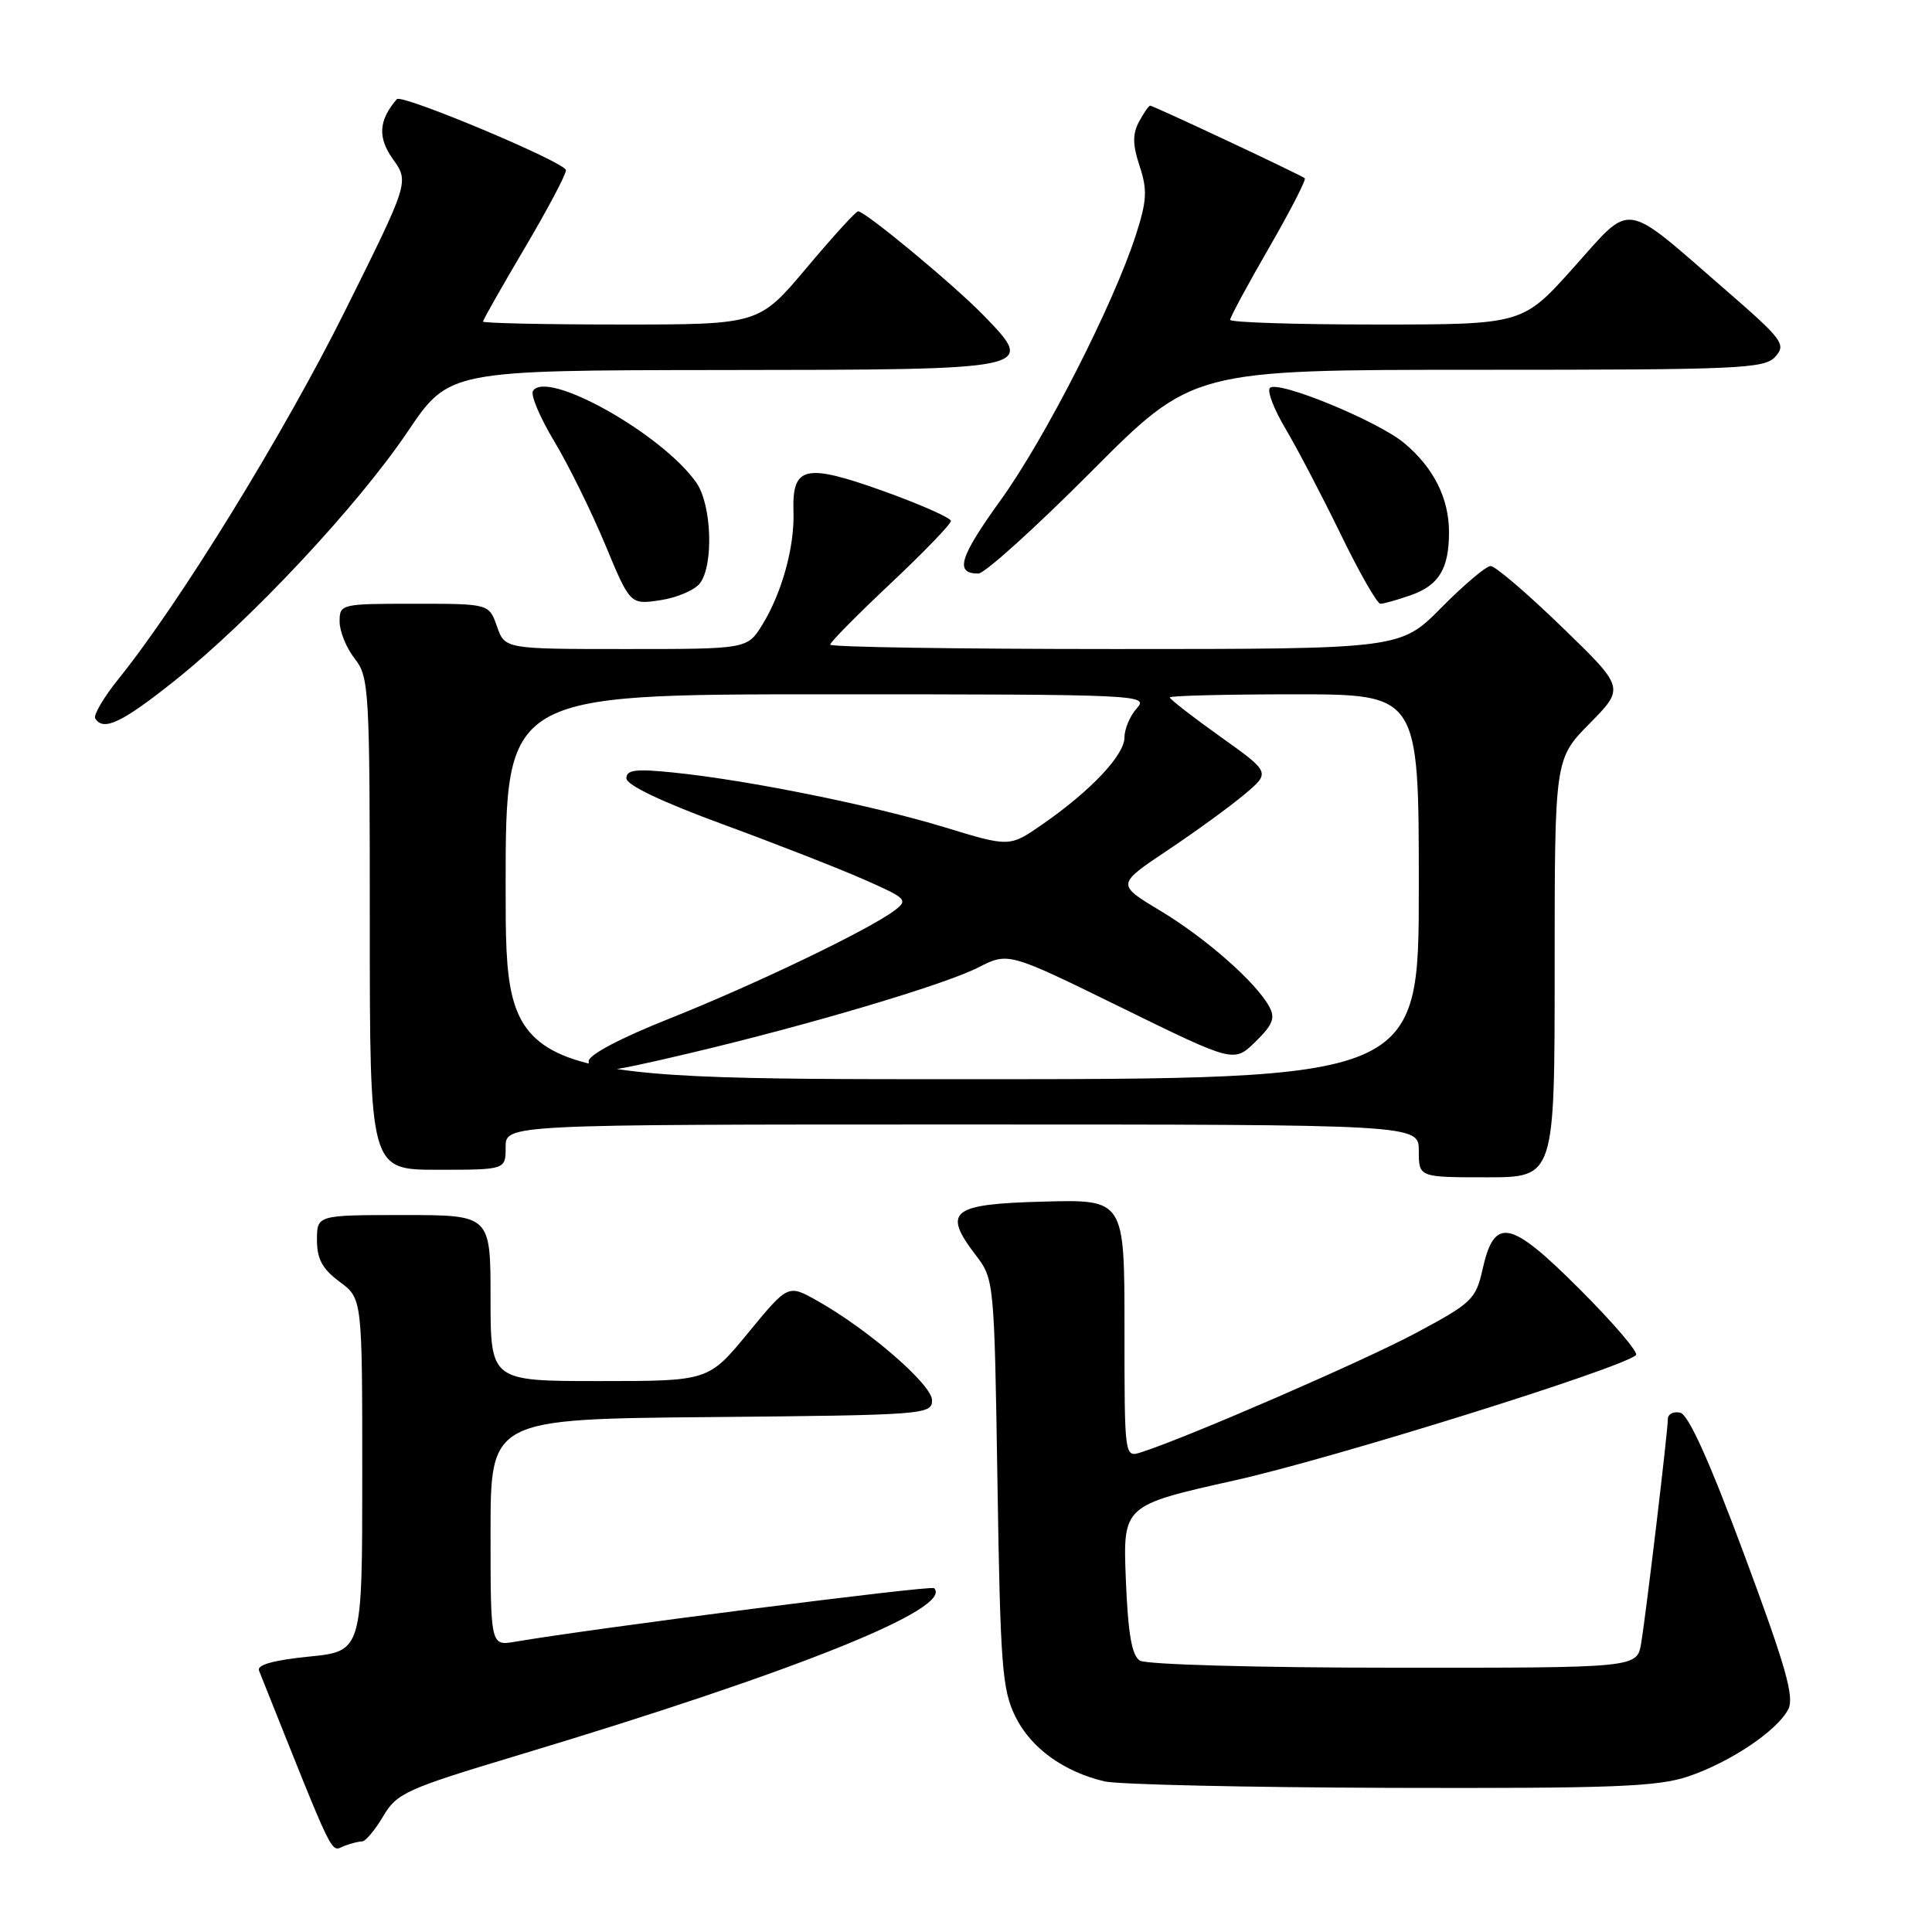 <?xml version="1.0" encoding="UTF-8" standalone="no"?>
<!DOCTYPE svg PUBLIC "-//W3C//DTD SVG 1.1//EN" "http://www.w3.org/Graphics/SVG/1.1/DTD/svg11.dtd" >
<svg xmlns="http://www.w3.org/2000/svg" xmlns:xlink="http://www.w3.org/1999/xlink" version="1.1" viewBox="0 0 256 256">
 <g >
 <path fill="currentColor"
d=" M 47.98 244.00 C 48.43 244.00 49.68 242.51 50.76 240.69 C 52.58 237.59 53.76 237.06 68.61 232.59 C 105.53 221.48 126.42 213.09 123.77 210.44 C 123.37 210.04 78.79 215.74 68.25 217.54 C 65.00 218.09 65.00 218.09 65.00 203.06 C 65.00 188.03 65.00 188.03 94.25 187.77 C 122.52 187.51 123.50 187.43 123.50 185.54 C 123.50 183.48 115.06 176.16 108.26 172.34 C 104.42 170.18 104.42 170.18 99.15 176.59 C 93.88 183.00 93.88 183.00 79.44 183.00 C 65.00 183.00 65.00 183.00 65.00 172.00 C 65.00 161.00 65.00 161.00 53.50 161.00 C 42.00 161.00 42.00 161.00 42.00 164.31 C 42.00 166.83 42.72 168.15 45.00 169.84 C 48.00 172.06 48.00 172.06 48.00 195.43 C 48.00 218.80 48.00 218.80 40.93 219.51 C 36.26 219.98 34.02 220.60 34.32 221.36 C 44.68 247.29 43.72 245.32 45.68 244.57 C 46.50 244.26 47.53 244.00 47.98 244.00 Z  M 223.72 235.38 C 229.29 233.49 235.45 229.36 236.95 226.50 C 237.79 224.89 236.65 220.87 231.12 206.00 C 226.47 193.49 223.71 187.40 222.62 187.18 C 221.73 187.00 221.00 187.38 221.00 188.01 C 221.00 189.64 218.12 213.80 217.46 217.75 C 216.91 221.00 216.91 221.00 184.70 220.98 C 166.73 220.98 151.85 220.56 151.04 220.04 C 149.97 219.37 149.47 216.50 149.18 209.30 C 148.79 199.47 148.79 199.47 163.64 196.15 C 176.70 193.24 215.09 181.24 216.78 179.55 C 217.13 179.21 213.78 175.29 209.34 170.85 C 200.07 161.58 198.02 161.16 196.44 168.22 C 195.55 172.18 195.03 172.67 187.50 176.69 C 180.45 180.44 157.18 190.54 151.19 192.44 C 149.00 193.13 149.00 193.13 149.00 176.03 C 149.00 158.93 149.00 158.93 138.26 159.22 C 126.02 159.54 124.84 160.48 129.29 166.31 C 131.73 169.51 131.75 169.71 132.17 196.52 C 132.55 220.75 132.79 223.91 134.55 227.47 C 136.58 231.60 140.91 234.75 146.34 236.04 C 148.08 236.46 165.12 236.84 184.22 236.90 C 213.77 236.98 219.64 236.76 223.72 235.38 Z  M 206.00 128.28 C 206.00 100.57 206.00 100.57 210.64 95.86 C 215.29 91.14 215.29 91.14 206.95 83.07 C 202.37 78.63 198.12 75.00 197.52 75.00 C 196.92 75.00 193.99 77.48 191.00 80.50 C 185.57 86.00 185.57 86.00 147.78 86.00 C 127.00 86.00 110.00 85.74 110.00 85.42 C 110.00 85.10 113.60 81.46 118.00 77.32 C 122.40 73.18 126.00 69.45 126.00 69.03 C 126.00 68.62 121.93 66.82 116.97 65.04 C 106.63 61.35 104.94 61.75 105.14 67.86 C 105.29 72.45 103.61 78.55 101.03 82.75 C 99.03 86.00 99.03 86.00 82.96 86.00 C 66.90 86.00 66.90 86.00 65.85 83.00 C 64.80 80.00 64.80 80.00 54.90 80.00 C 45.16 80.00 45.00 80.04 45.00 82.37 C 45.00 83.67 45.90 85.87 47.00 87.27 C 48.91 89.70 49.00 91.33 49.00 122.41 C 49.00 155.00 49.00 155.00 58.00 155.00 C 67.00 155.00 67.00 155.00 67.00 152.00 C 67.00 149.00 67.00 149.00 127.50 149.00 C 188.00 149.00 188.00 149.00 188.00 152.50 C 188.00 156.00 188.00 156.00 197.00 156.00 C 206.00 156.00 206.00 156.00 206.00 128.28 Z  M 23.18 90.17 C 33.25 82.14 47.40 67.01 54.00 57.22 C 59.50 49.07 59.50 49.07 95.63 49.03 C 137.31 48.99 137.30 49.00 130.41 41.87 C 126.47 37.80 114.66 28.00 113.70 28.00 C 113.41 28.00 110.34 31.37 106.87 35.50 C 100.56 43.00 100.56 43.00 82.28 43.00 C 72.23 43.00 64.00 42.82 64.00 42.61 C 64.00 42.39 66.48 38.03 69.50 32.91 C 72.53 27.79 75.00 23.13 74.99 22.55 C 74.99 21.54 53.22 12.40 52.58 13.14 C 50.17 15.95 50.02 18.22 52.06 21.08 C 54.22 24.11 54.22 24.11 45.66 41.31 C 37.62 57.46 23.80 79.92 15.71 89.95 C 13.74 92.40 12.35 94.76 12.62 95.20 C 13.70 96.94 16.17 95.76 23.18 90.17 Z  M 92.75 77.28 C 94.59 74.84 94.30 66.88 92.28 63.97 C 87.80 57.53 72.42 48.89 70.62 51.81 C 70.29 52.35 71.55 55.33 73.42 58.44 C 75.30 61.56 78.33 67.71 80.17 72.11 C 83.50 80.13 83.50 80.13 87.50 79.53 C 89.70 79.20 92.06 78.19 92.75 77.28 Z  M 186.87 78.89 C 190.66 77.58 192.00 75.38 192.00 70.52 C 192.00 66.03 189.98 62.00 186.09 58.73 C 182.62 55.81 169.33 50.34 168.27 51.40 C 167.87 51.80 168.80 54.23 170.34 56.81 C 171.87 59.39 175.15 65.66 177.63 70.75 C 180.10 75.84 182.48 80.00 182.91 80.00 C 183.35 80.00 185.13 79.50 186.87 78.89 Z  M 144.59 62.50 C 158.03 49.00 158.03 49.00 195.86 49.00 C 230.63 49.00 233.82 48.86 235.25 47.25 C 236.70 45.63 236.21 44.98 228.65 38.42 C 214.86 26.44 216.38 26.66 208.50 35.46 C 201.75 43.00 201.75 43.00 182.38 43.00 C 171.72 43.00 163.00 42.72 163.00 42.38 C 163.00 42.04 165.31 37.75 168.14 32.85 C 170.97 27.95 173.10 23.80 172.89 23.62 C 172.36 23.17 152.82 14.00 152.40 14.00 C 152.22 14.00 151.55 14.96 150.92 16.14 C 150.05 17.77 150.07 19.19 151.01 22.02 C 152.05 25.18 151.97 26.60 150.51 31.13 C 147.55 40.31 138.46 58.14 132.57 66.30 C 127.12 73.87 126.47 76.00 129.64 76.00 C 130.47 76.00 137.20 69.92 144.59 62.50 Z  M 67.00 117.50 C 67.00 92.00 67.00 92.00 109.65 92.00 C 150.92 92.00 152.26 92.06 150.65 93.83 C 149.74 94.83 149.00 96.58 149.00 97.71 C 149.00 100.05 144.54 104.78 138.14 109.22 C 133.78 112.25 133.78 112.25 125.14 109.61 C 115.66 106.72 99.10 103.37 89.28 102.37 C 84.24 101.85 83.00 102.00 83.00 103.13 C 83.00 104.02 87.70 106.26 95.82 109.24 C 102.87 111.83 111.30 115.13 114.55 116.57 C 120.18 119.05 120.37 119.26 118.49 120.67 C 115.08 123.23 99.98 130.48 88.75 134.95 C 82.29 137.51 78.00 139.77 78.00 140.61 C 78.00 142.50 79.38 142.39 91.44 139.54 C 107.17 135.82 125.13 130.49 129.61 128.20 C 133.61 126.16 133.61 126.16 148.55 133.49 C 163.50 140.82 163.50 140.82 166.35 138.04 C 168.65 135.79 169.01 134.89 168.18 133.38 C 166.42 130.14 159.73 124.27 153.72 120.66 C 147.94 117.19 147.94 117.19 154.72 112.66 C 158.45 110.17 163.04 106.83 164.92 105.24 C 168.35 102.35 168.35 102.35 161.67 97.59 C 158.00 94.97 155.00 92.64 155.00 92.41 C 155.00 92.19 162.43 92.00 171.50 92.00 C 188.00 92.00 188.00 92.00 188.00 117.50 C 188.00 143.00 188.00 143.00 127.50 143.00 C 67.00 143.00 67.00 143.00 67.00 117.50 Z "/>
</g>
</svg>
